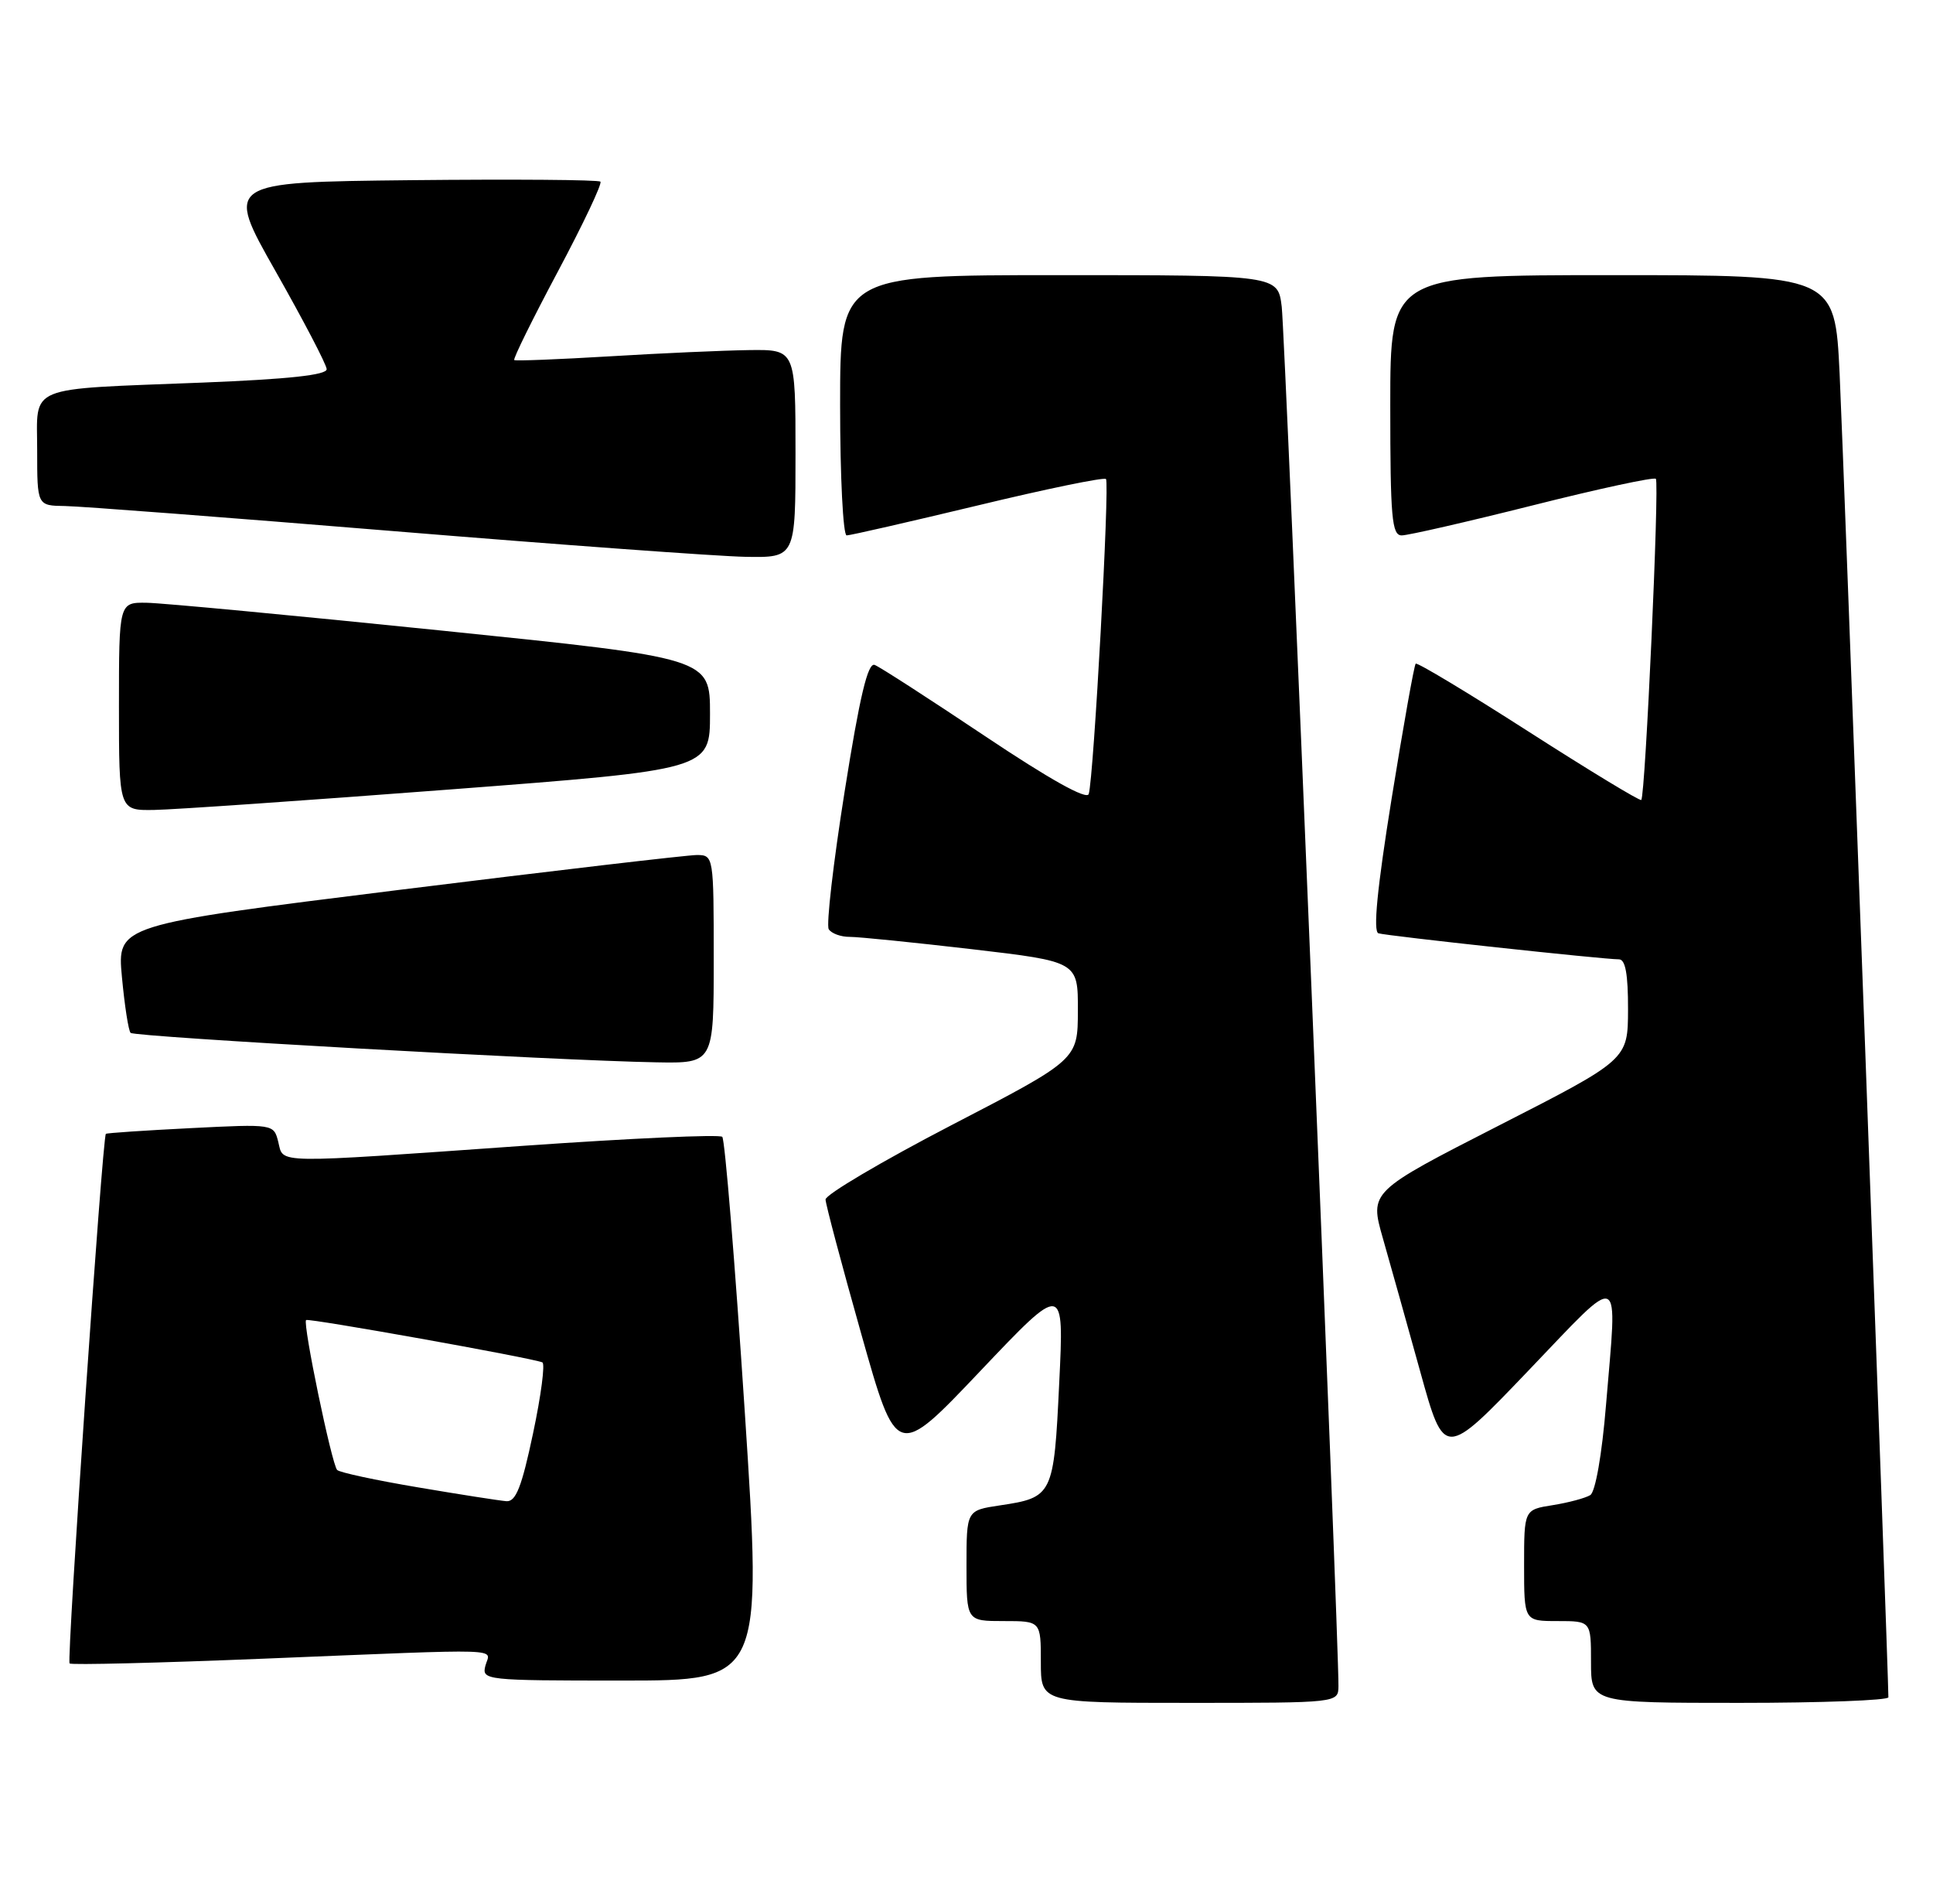 <?xml version="1.0" encoding="UTF-8" standalone="no"?>
<!DOCTYPE svg PUBLIC "-//W3C//DTD SVG 1.1//EN" "http://www.w3.org/Graphics/SVG/1.1/DTD/svg11.dtd" >
<svg xmlns="http://www.w3.org/2000/svg" xmlns:xlink="http://www.w3.org/1999/xlink" version="1.1" viewBox="0 0 260 256">
 <g >
 <path fill="currentColor"
d=" M 180.03 226.75 C 180.10 221.01 172.86 45.00 172.40 41.25 C 171.88 37.00 171.88 37.00 142.44 37.00 C 113.00 37.00 113.00 37.00 113.00 54.50 C 113.00 64.12 113.40 72.00 113.88 72.00 C 114.37 72.00 122.30 70.18 131.52 67.97 C 140.73 65.75 148.49 64.15 148.76 64.42 C 149.28 64.95 147.11 104.63 146.44 106.78 C 146.18 107.60 141.19 104.81 132.47 98.98 C 125.01 93.99 118.34 89.68 117.65 89.42 C 116.73 89.06 115.64 93.62 113.61 106.43 C 112.08 116.05 111.12 124.39 111.47 124.96 C 111.83 125.53 113.10 126.00 114.31 125.99 C 115.51 125.99 122.91 126.74 130.75 127.65 C 145.00 129.32 145.00 129.32 144.98 135.91 C 144.97 142.50 144.97 142.50 127.98 151.31 C 118.64 156.16 111.02 160.66 111.04 161.31 C 111.06 161.96 113.22 170.09 115.84 179.37 C 120.60 196.24 120.60 196.24 131.86 184.37 C 143.13 172.50 143.13 172.50 142.47 186.00 C 141.75 201.12 141.62 201.38 134.45 202.45 C 130.00 203.12 130.00 203.12 130.00 210.56 C 130.00 218.00 130.00 218.00 135.00 218.00 C 140.00 218.00 140.00 218.00 140.00 223.50 C 140.00 229.00 140.00 229.00 160.00 229.00 C 180.00 229.00 180.00 229.00 180.03 226.75 Z  M 254.00 228.25 C 253.98 224.39 247.93 60.29 247.44 50.25 C 246.80 37.00 246.80 37.00 216.90 37.00 C 187.00 37.00 187.00 37.00 187.00 54.50 C 187.00 69.62 187.21 72.00 188.54 72.00 C 189.39 72.00 197.33 70.18 206.17 67.96 C 215.01 65.73 222.46 64.13 222.72 64.39 C 223.22 64.89 221.31 107.03 220.76 107.58 C 220.58 107.75 213.77 103.62 205.61 98.39 C 197.46 93.16 190.62 89.05 190.42 89.25 C 190.21 89.46 188.76 97.62 187.18 107.40 C 185.23 119.52 184.67 125.29 185.41 125.51 C 186.61 125.87 215.75 129.02 217.75 129.01 C 218.63 129.00 218.99 131.00 218.98 135.75 C 218.96 142.50 218.96 142.50 201.59 151.37 C 184.21 160.25 184.21 160.25 186.01 166.54 C 187.00 170.00 189.26 178.08 191.04 184.49 C 194.27 196.14 194.27 196.14 205.58 184.32 C 218.43 170.90 217.55 170.52 216.02 188.92 C 215.47 195.63 214.59 200.63 213.90 201.06 C 213.25 201.46 210.99 202.07 208.86 202.41 C 205.00 203.02 205.00 203.02 205.00 210.51 C 205.00 218.00 205.00 218.00 209.50 218.00 C 214.00 218.00 214.00 218.00 214.00 223.50 C 214.00 229.00 214.00 229.00 234.00 229.00 C 245.00 229.00 254.00 228.66 254.00 228.25 Z  M 100.17 189.75 C 98.86 169.81 97.50 153.22 97.15 152.88 C 96.79 152.53 84.80 153.08 70.50 154.08 C 36.31 156.49 38.17 156.52 37.43 153.57 C 36.82 151.15 36.82 151.15 25.66 151.71 C 19.52 152.02 14.38 152.36 14.24 152.48 C 13.78 152.85 8.95 223.28 9.36 223.70 C 9.59 223.92 21.41 223.63 35.63 223.05 C 68.86 221.70 65.92 221.61 65.29 224.00 C 64.78 225.95 65.26 226.00 83.65 226.00 C 102.54 226.00 102.54 226.00 100.17 189.75 Z  M 96.00 129.00 C 96.00 115.15 95.98 115.00 93.75 114.98 C 92.51 114.98 74.46 117.09 53.62 119.68 C 15.75 124.39 15.75 124.39 16.40 131.39 C 16.76 135.23 17.28 138.62 17.57 138.90 C 18.11 139.44 74.96 142.63 88.25 142.86 C 96.00 143.00 96.00 143.00 96.00 129.00 Z  M 60.50 106.17 C 95.50 103.50 95.50 103.50 95.50 96.00 C 95.50 88.50 95.50 88.50 59.50 84.81 C 39.70 82.78 21.81 81.09 19.75 81.06 C 16.00 81.00 16.00 81.00 16.00 95.00 C 16.00 109.00 16.00 109.00 20.75 108.92 C 23.36 108.88 41.25 107.64 60.50 106.17 Z  M 107.00 61.00 C 107.00 47.00 107.00 47.00 100.75 47.08 C 97.31 47.13 88.88 47.50 82.00 47.92 C 75.12 48.33 69.35 48.56 69.17 48.42 C 68.98 48.28 71.62 42.93 75.03 36.53 C 78.44 30.13 81.02 24.68 80.76 24.43 C 80.51 24.17 69.04 24.09 55.29 24.23 C 30.27 24.50 30.27 24.50 37.08 36.50 C 40.82 43.10 43.91 49.01 43.94 49.64 C 43.98 50.43 38.82 50.99 27.25 51.45 C 3.20 52.40 5.00 51.66 5.00 60.58 C 5.00 68.00 5.00 68.00 8.75 68.05 C 10.81 68.08 30.73 69.60 53.00 71.43 C 75.28 73.26 96.54 74.81 100.25 74.88 C 107.00 75.00 107.00 75.00 107.00 61.00 Z  M 56.23 200.02 C 50.58 199.07 45.68 198.02 45.35 197.68 C 44.63 196.96 40.69 177.97 41.17 177.52 C 41.48 177.23 71.45 182.59 72.95 183.21 C 73.34 183.37 72.78 187.66 71.70 192.75 C 70.18 199.95 69.39 201.97 68.12 201.88 C 67.23 201.81 61.88 200.98 56.23 200.02 Z "/>
</g>
</svg>